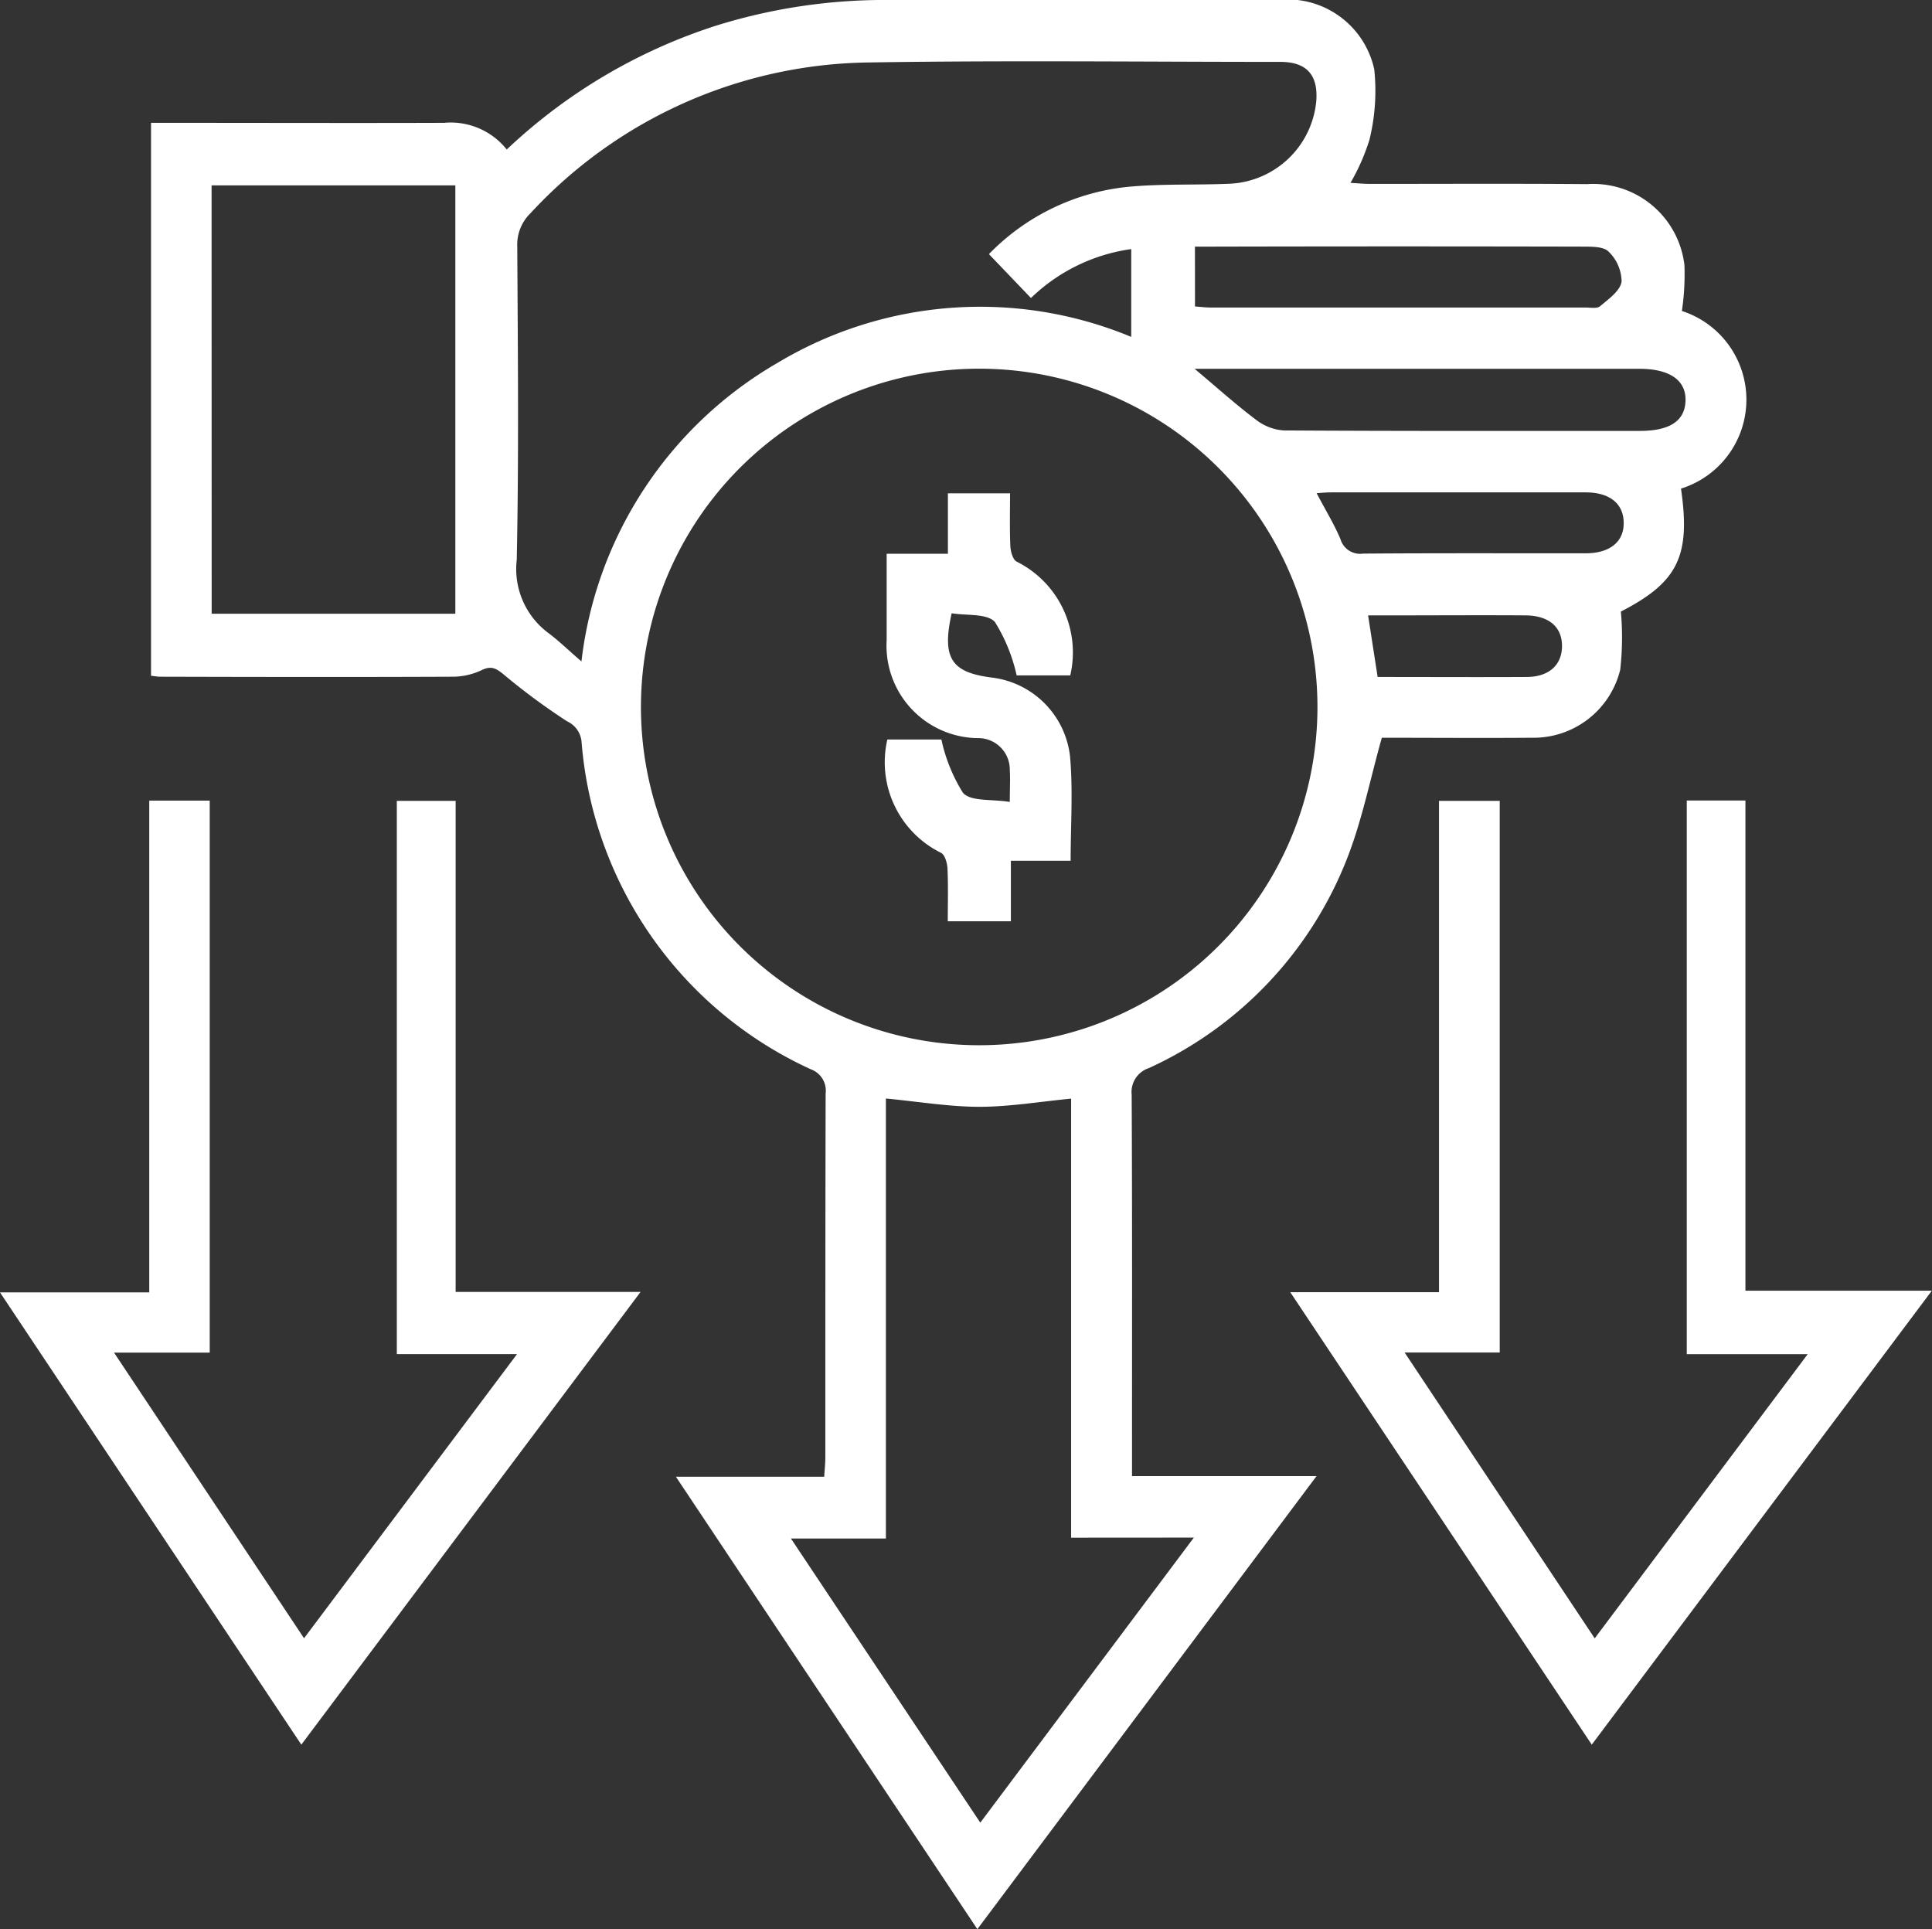 <svg id="Group_399" data-name="Group 399" xmlns="http://www.w3.org/2000/svg" xmlns:xlink="http://www.w3.org/1999/xlink" width="44.734" height="44.666" viewBox="0 0 44.734 44.666">
  <rect x="0" y="0" width="44.734" height="44.666" fill="#333333" stroke="none"/>
  <defs>
    <clipPath id="clip-path">
      <rect id="Rectangle_256" data-name="Rectangle 256" width="44.734" height="44.666" fill="#fff"/>
    </clipPath>
  </defs>
  <g id="Group_398" data-name="Group 398" clip-path="url(#clip-path)">
    <path id="Path_442" data-name="Path 442" d="M38.193,3.459A12.7,12.7,0,0,1,43,.606,13.094,13.094,0,0,1,47.082,0c2.984,0,5.968,0,8.952,0a2.057,2.057,0,0,1,2.243,1.606,4.742,4.742,0,0,1-.111,1.628,4.815,4.815,0,0,1-.44,1c.158.009.306.023.455.024,1.674,0,3.348-.009,5.022.005a2.127,2.127,0,0,1,2.256,1.876A5.805,5.805,0,0,1,65.4,7.2a2.158,2.158,0,0,1-.021,4.113c.228,1.566-.074,2.168-1.392,2.847a6.681,6.681,0,0,1-.015,1.346,2.066,2.066,0,0,1-2.055,1.575c-1.177.009-2.355,0-3.465,0-.27.958-.454,1.9-.8,2.785a8.89,8.89,0,0,1-4.592,4.863.583.583,0,0,0-.4.619c.014,2.783.008,5.565.008,8.347v.482h4.272L49.087,44.666l-6.98-10.475h3.434c.011-.185.026-.312.026-.439,0-2.812,0-5.623.007-8.435a.526.526,0,0,0-.346-.561,9.13,9.13,0,0,1-5.305-7.575.575.575,0,0,0-.335-.48,14.992,14.992,0,0,1-1.464-1.081c-.178-.146-.293-.215-.523-.1a1.587,1.587,0,0,1-.672.148c-2.256.01-4.513.006-6.769,0-.056,0-.113-.012-.206-.022V2.844h.453c2.111,0,4.222.007,6.332,0a1.66,1.66,0,0,1,1.453.62M49.059,24.2A7.832,7.832,0,1,0,41.3,16.175,7.829,7.829,0,0,0,49.059,24.2m.3-18.321a5.219,5.219,0,0,1,3.235-1.555c.766-.071,1.541-.037,2.311-.069a2.111,2.111,0,0,0,2.03-1.922c.043-.6-.226-.9-.832-.9-3.173,0-6.347-.038-9.519.013a10.842,10.842,0,0,0-7.84,3.487,1.013,1.013,0,0,0-.31.772c.013,2.418.038,4.837-.012,7.254a1.845,1.845,0,0,0,.724,1.691c.255.191.486.416.774.665A9.216,9.216,0,0,1,44.463,8.4,9.121,9.121,0,0,1,52.65,7.8V5.767A4.162,4.162,0,0,0,50.328,6.9l-.97-1.013m1.9,29.715V25.437c-.74.071-1.432.189-2.125.189s-1.408-.12-2.164-.192V35.621H44.77L49.155,42.2,54.1,35.6Zm-19.9-21.392H37V4.292H31.356ZM54.114,8.536c.527.442.958.831,1.419,1.178a1.182,1.182,0,0,0,.646.252c2.749.017,5.5.011,8.246.011.7,0,1.045-.234,1.059-.7s-.357-.738-1.068-.738h-10.3Zm.012-1.44c.134.009.247.024.36.024q4.339,0,8.678,0c.116,0,.269.031.34-.029.2-.168.469-.357.5-.573a.982.982,0,0,0-.3-.691c-.11-.117-.377-.116-.573-.117q-4.3-.01-8.591,0h-.415Zm2.816,4.321c.209.4.408.72.553,1.067a.473.473,0,0,0,.52.334c1.717-.013,3.434-.006,5.151-.007.572,0,.9-.271.886-.724-.012-.434-.329-.686-.881-.687q-2.947,0-5.893,0c-.1,0-.194.01-.336.018m1.414,4.256c1.154,0,2.3.006,3.446,0,.517,0,.817-.275.822-.706.006-.448-.3-.716-.847-.72-1-.007-2.007,0-3.01,0h-.633l.222,1.432" transform="translate(-26.457 0)" fill="#fff"/>
    <path id="Path_443" data-name="Path 443" d="M10.55,170.147h4.282L6.977,180.629,0,170.158H3.456V158.771h1.4v12.781H2.64l4.4,6.614,4.931-6.579H9.188v-12.81H10.55Z" transform="translate(0 -140.235)" fill="#fff"/>
    <path id="Path_444" data-name="Path 444" d="M262.983,178.156l4.93-6.578h-2.8V158.759h1.358v11.35h4.316l-7.874,10.51-6.981-10.476h3.444V158.767h1.406V171.54H258.58l4.4,6.616" transform="translate(-226.057 -140.225)" fill="#fff"/>
    <path id="Path_445" data-name="Path 445" d="M180.025,106.342h-1.372v1.4h-1.461c0-.414.012-.818-.007-1.221-.006-.126-.059-.317-.149-.363a2.339,2.339,0,0,1-1.243-2.624h1.251a3.873,3.873,0,0,0,.5,1.235c.184.205.666.142,1.084.21,0-.308.013-.522,0-.734a.729.729,0,0,0-.751-.743,2.14,2.14,0,0,1-2.1-2.268c0-.652,0-1.3,0-2h1.418v-1.4h1.439c0,.418-.011.822.007,1.224.006.125.058.312.147.358a2.349,2.349,0,0,1,1.24,2.634h-1.241a3.936,3.936,0,0,0-.505-1.239c-.184-.2-.663-.143-1-.2-.232,1.045-.006,1.373.94,1.49a2.072,2.072,0,0,1,1.8,1.816c.072.79.015,1.592.015,2.424" transform="translate(-155.247 -86.412)" fill="#fff"/>
  </g>
</svg>

